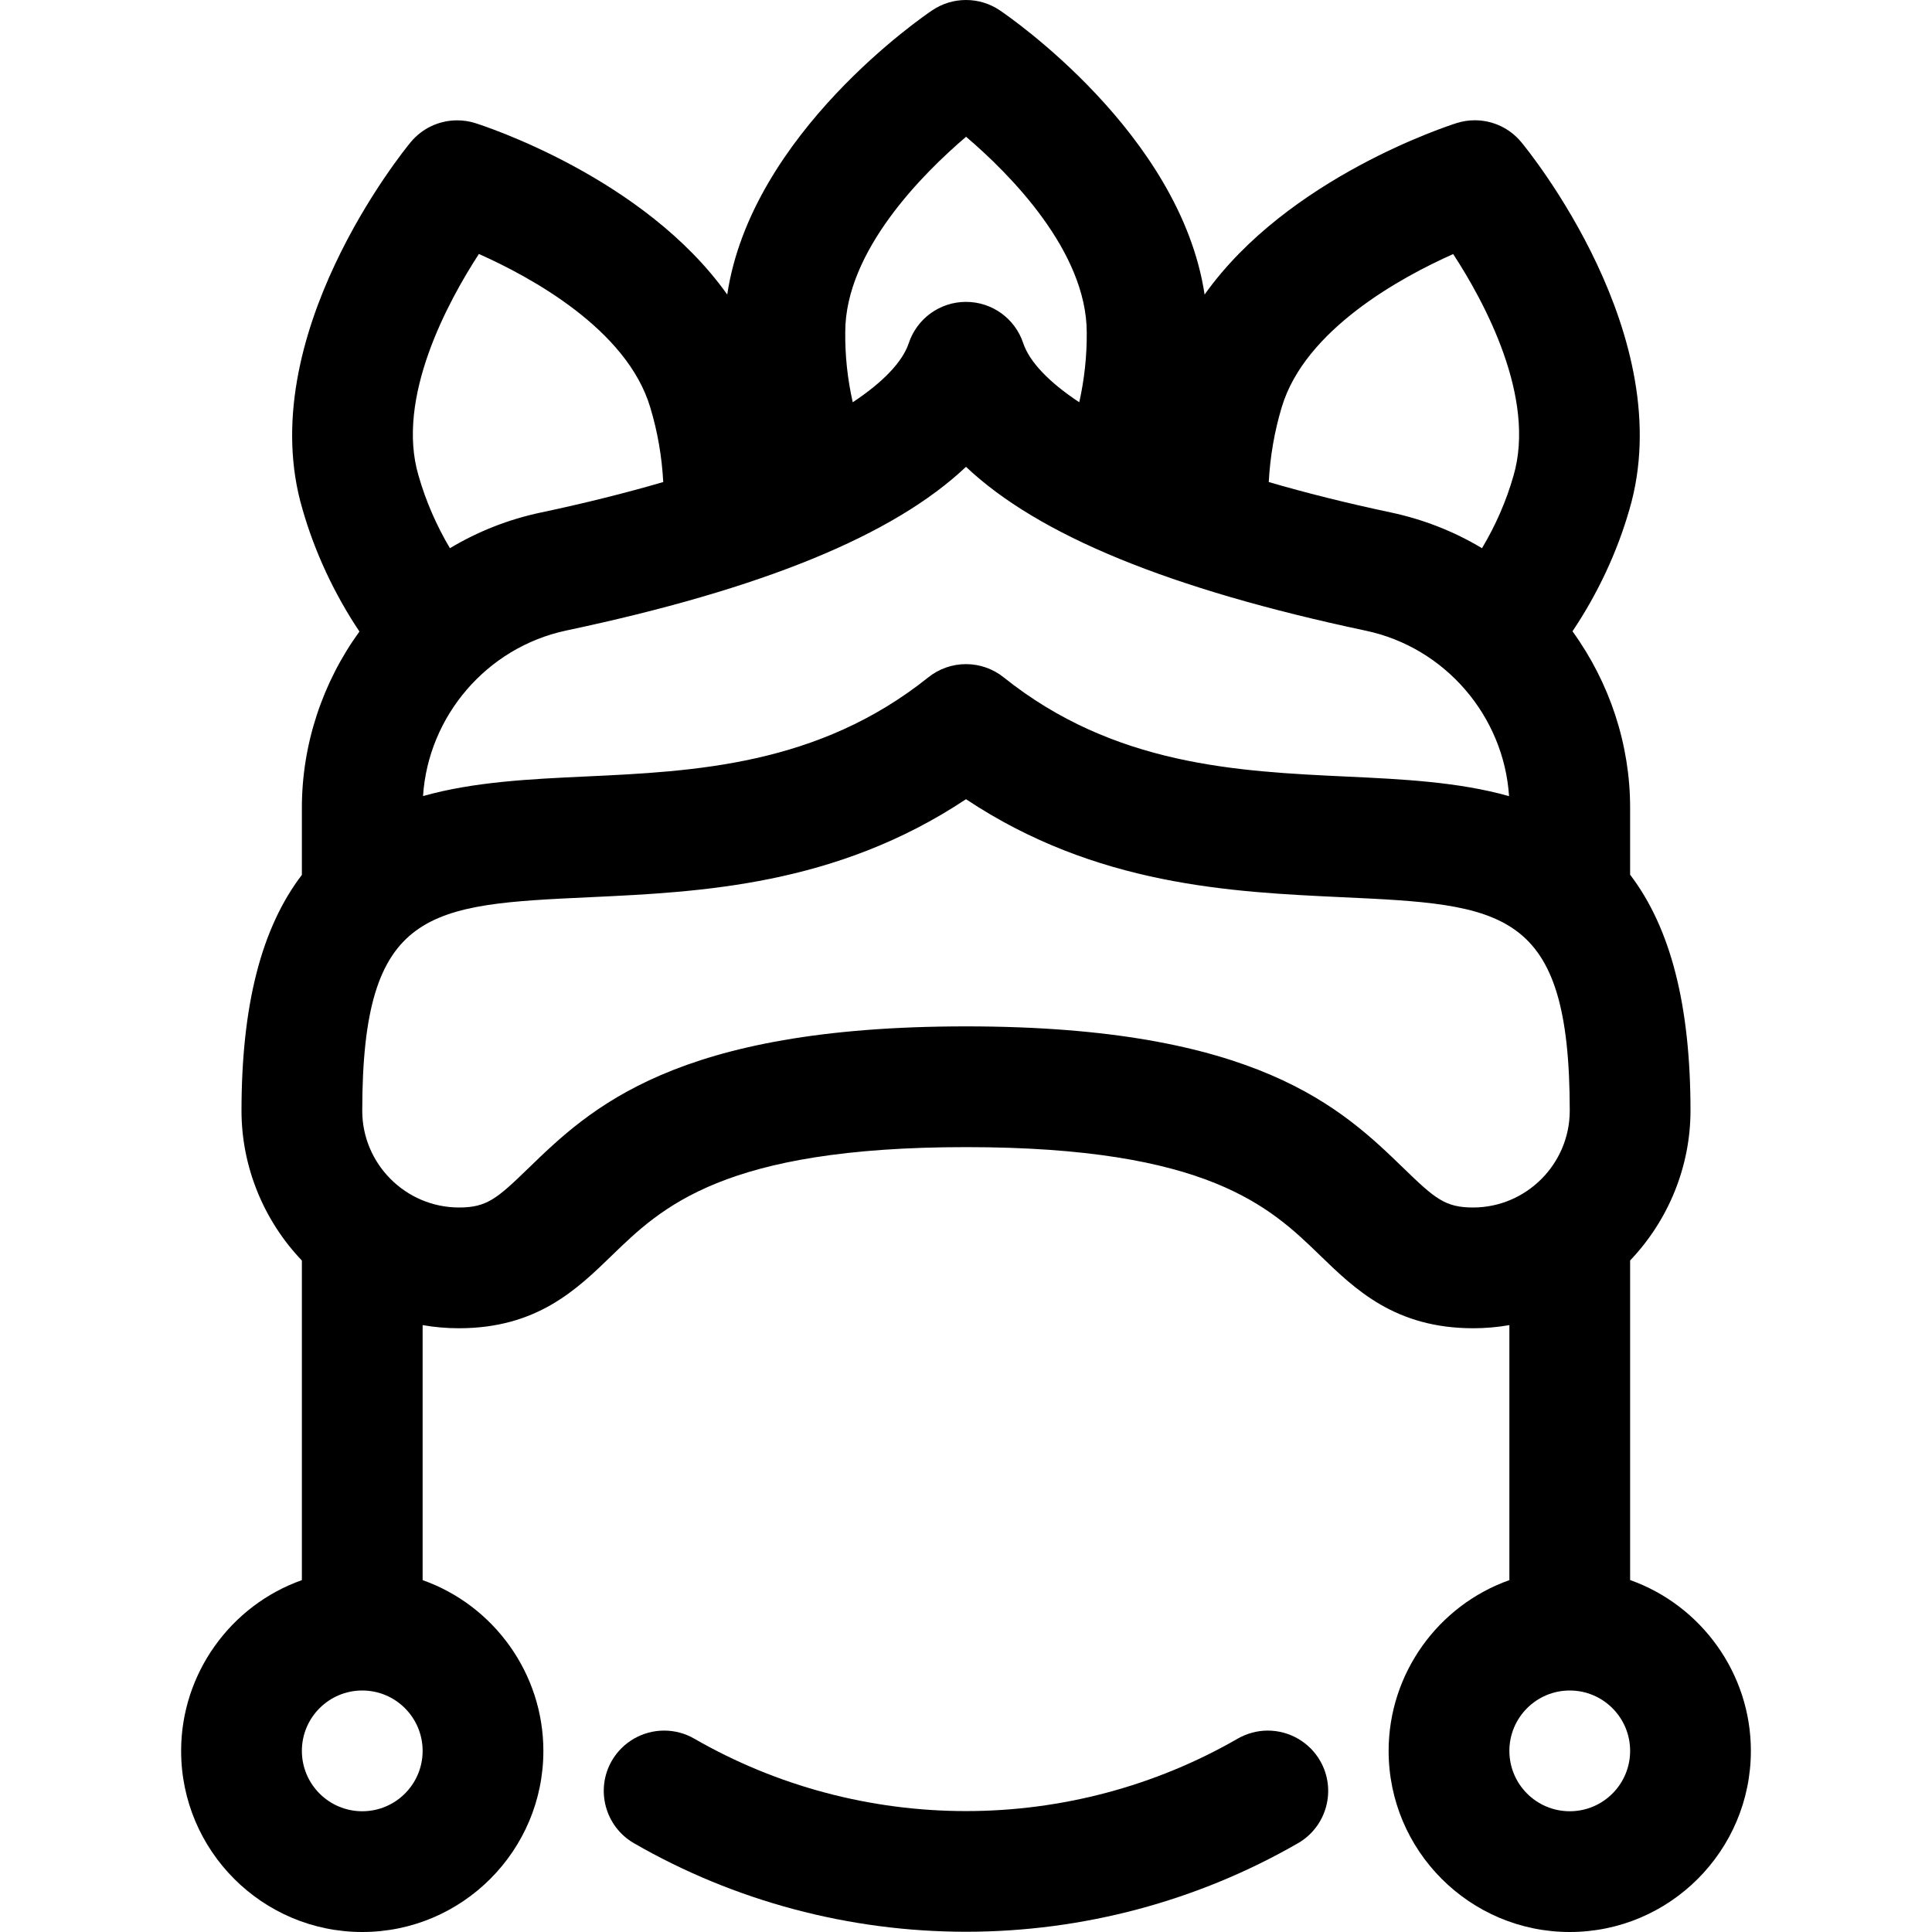 <?xml version="1.0" encoding="utf-8"?>
<!-- Generator: Adobe Illustrator 22.1.0, SVG Export Plug-In . SVG Version: 6.00 Build 0)  -->
<svg version="1.1" id="Layer_1" xmlns="http://www.w3.org/2000/svg" xmlns:xlink="http://www.w3.org/1999/xlink" x="0px" y="0px"
	 viewBox="0 0 24 24" style="enable-background:new 0 0 24 24;" xml:space="preserve">
<title>history-africa</title>
<g>
	<path d="M12,23.997c-1.45,0-2.876-0.38-4.125-1.1C7.517,22.69,7.394,22.231,7.6,21.873c0.134-0.232,0.383-0.375,0.65-0.375
		c0.131,0,0.26,0.034,0.374,0.1c1.022,0.589,2.189,0.9,3.376,0.9c1.187,0,2.354-0.311,3.375-0.9c0.114-0.065,0.243-0.1,0.374-0.1
		c0.268,0,0.517,0.144,0.65,0.375c0.207,0.359,0.083,0.818-0.275,1.024C14.876,23.616,13.45,23.997,12,23.997z"/>
	<path d="M19.5,24c-1.241,0-2.25-1.009-2.25-2.25c0-0.96,0.615-1.808,1.5-2.121v-3.168c-0.148,0.026-0.298,0.039-0.448,0.039
		c-0.97,0-1.466-0.481-1.904-0.905C15.78,14.996,15.01,14.25,12,14.25c-3.011,0-3.78,0.746-4.398,1.345
		C7.165,16.019,6.669,16.5,5.7,16.5c-0.151,0-0.301-0.013-0.45-0.039v3.168c0.885,0.313,1.5,1.161,1.5,2.121
		C6.75,22.991,5.741,24,4.5,24s-2.25-1.009-2.25-2.25c0-0.96,0.615-1.808,1.5-2.121v-3.97c-0.477-0.5-0.749-1.168-0.75-1.857
		c0-1.312,0.246-2.274,0.75-2.934v-0.833c0-0.783,0.252-1.551,0.715-2.19C4.152,7.377,3.91,6.858,3.758,6.327
		C3.126,4.189,5.02,1.865,5.101,1.767c0.143-0.173,0.354-0.272,0.578-0.272c0.076,0,0.152,0.011,0.224,0.034
		c0.101,0.032,2.099,0.675,3.131,2.13c0.299-2.002,2.449-3.466,2.548-3.532C11.706,0.044,11.85,0,12,0s0.294,0.044,0.418,0.127
		c0.098,0.066,2.244,1.529,2.546,3.532c1.031-1.453,3.03-2.098,3.131-2.13c0.073-0.023,0.148-0.035,0.225-0.035
		c0.224,0,0.435,0.099,0.578,0.272c0.081,0.098,1.977,2.417,1.342,4.567c-0.151,0.526-0.393,1.043-0.706,1.509
		c0.463,0.64,0.716,1.408,0.716,2.191v0.833C20.754,11.528,21,12.49,21,13.8c-0.001,0.69-0.273,1.358-0.75,1.858v3.97
		c0.885,0.314,1.5,1.162,1.5,2.121C21.75,22.991,20.741,24,19.5,24z M19.5,21c-0.414,0-0.75,0.336-0.75,0.75s0.336,0.75,0.75,0.75
		s0.75-0.336,0.75-0.75S19.914,21,19.5,21z M4.5,21c-0.414,0-0.75,0.336-0.75,0.75S4.086,22.5,4.5,22.5s0.75-0.336,0.75-0.75
		S4.914,21,4.5,21z M12,12.75c3.618,0,4.672,1.022,5.442,1.768C17.828,14.892,17.955,15,18.3,15c0.66-0.001,1.199-0.54,1.2-1.201
		c0-2.522-0.831-2.561-2.839-2.654c-1.363-0.064-3.045-0.142-4.661-1.217c-1.615,1.074-3.297,1.153-4.661,1.217
		C5.331,11.238,4.5,11.277,4.5,13.8c0.001,0.66,0.54,1.199,1.201,1.2c0.344,0,0.471-0.108,0.857-0.482
		C7.328,13.772,8.382,12.75,12,12.75z M12,5.799c-0.901,0.852-2.533,1.519-4.968,2.034C6.047,8.043,5.32,8.895,5.255,9.889
		C5.886,9.711,6.587,9.678,7.27,9.646c1.355-0.063,2.891-0.135,4.262-1.232C11.664,8.308,11.83,8.25,12,8.25
		s0.336,0.058,0.469,0.165c1.371,1.097,2.907,1.168,4.262,1.232c0.683,0.032,1.384,0.065,2.015,0.243
		c-0.065-0.994-0.793-1.846-1.778-2.055C14.533,7.319,12.901,6.651,12,5.799z M5.949,3.155c-0.383,0.589-1.036,1.787-0.75,2.753
		c0.09,0.315,0.221,0.616,0.39,0.902c0.351-0.21,0.73-0.359,1.133-0.444C7.261,6.252,7.77,6.125,8.239,5.988
		C8.222,5.669,8.168,5.359,8.078,5.062C7.789,4.09,6.591,3.441,5.949,3.155z M15.761,5.988c0.469,0.137,0.978,0.264,1.517,0.378
		C17.681,6.452,18.06,6.6,18.41,6.81c0.17-0.285,0.301-0.585,0.39-0.896c0.287-0.974-0.364-2.17-0.748-2.758
		c-0.643,0.286-1.842,0.937-2.13,1.903C15.832,5.358,15.778,5.669,15.761,5.988z M12,3.75c0.323,0,0.609,0.206,0.711,0.513
		c0.077,0.231,0.319,0.485,0.696,0.734c0.064-0.286,0.095-0.576,0.093-0.864c0-1.016-0.965-1.979-1.499-2.434
		C11.466,2.155,10.5,3.118,10.5,4.125c-0.003,0.293,0.028,0.584,0.093,0.872c0.377-0.249,0.619-0.503,0.696-0.734
		C11.391,3.956,11.677,3.75,12,3.75z"/>
</g>
</svg>
